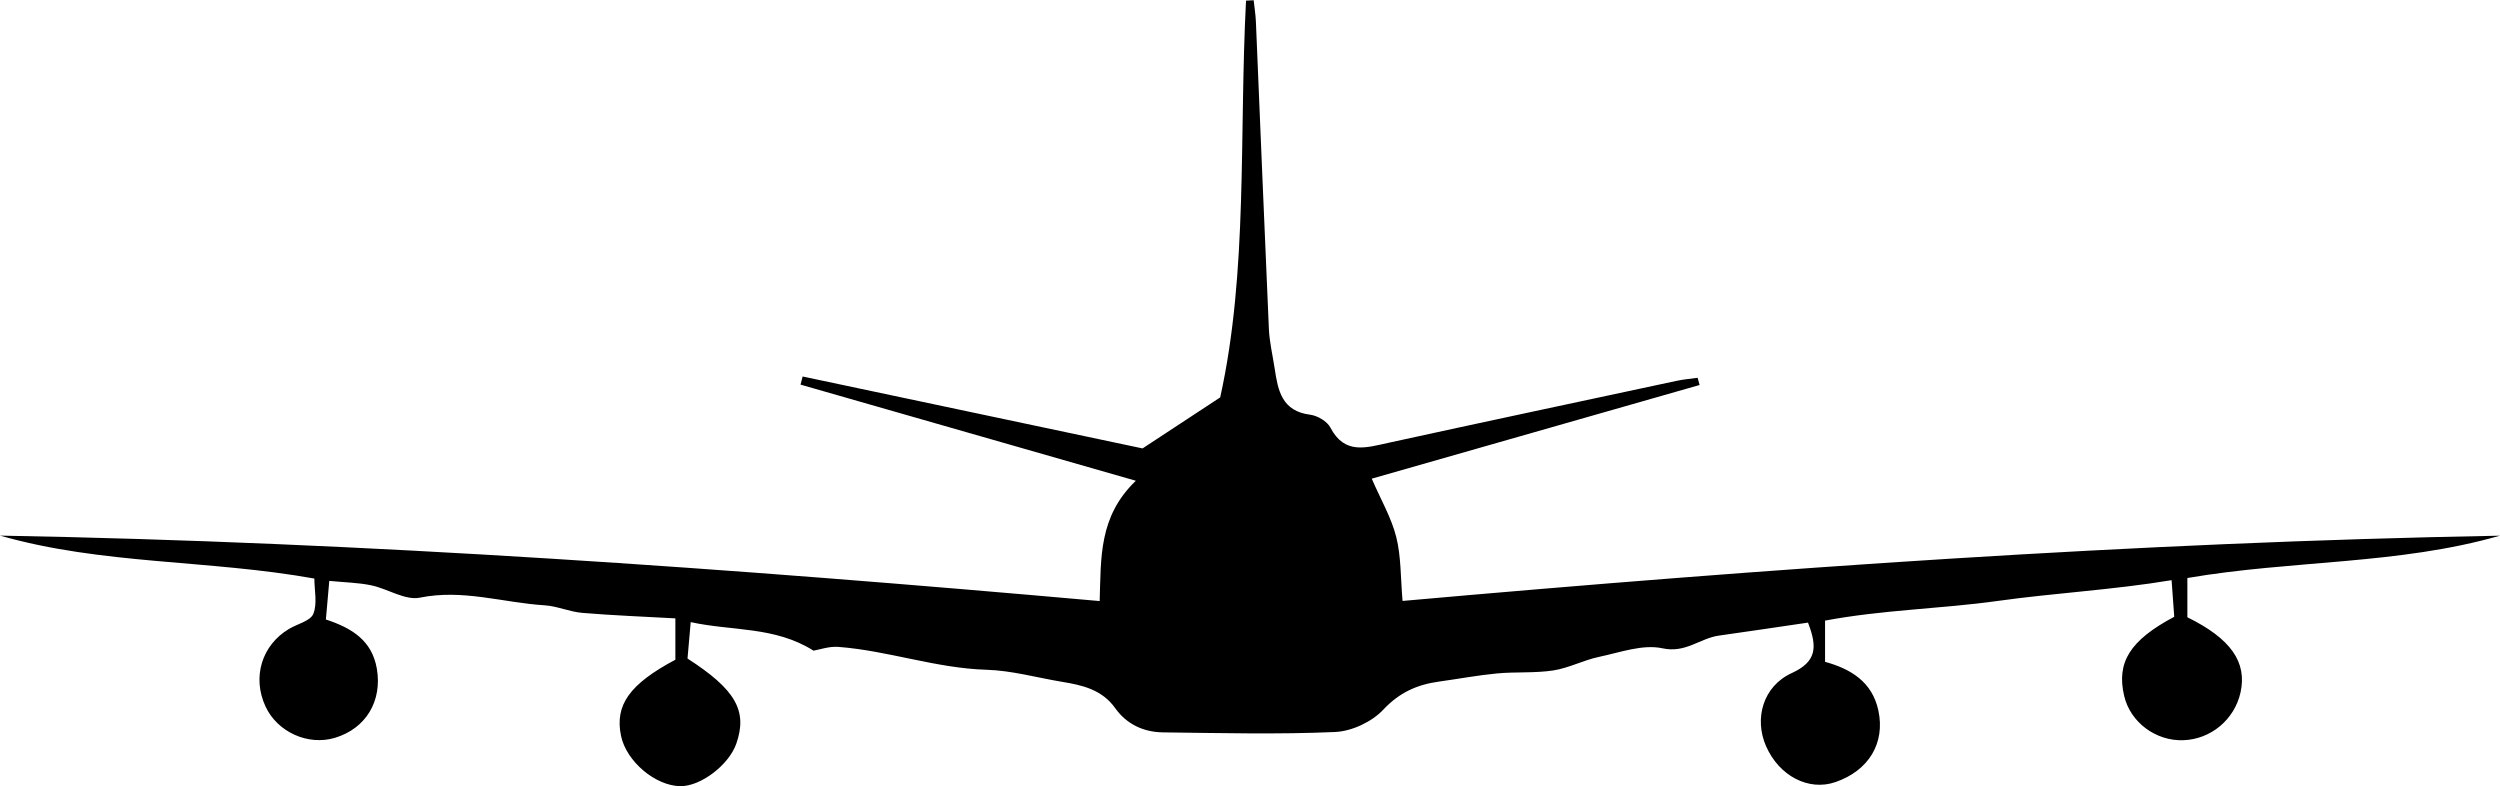 <?xml version="1.0" encoding="utf-8"?>
<!-- Generator: Adobe Illustrator 23.1.0, SVG Export Plug-In . SVG Version: 6.00 Build 0)  -->
<svg version="1.1" id="Layer_1" xmlns="http://www.w3.org/2000/svg" xmlns:xlink="http://www.w3.org/1999/xlink" x="0px" y="0px"
	 viewBox="0 0 405.67 127.54" style="enable-background:new 0 0 405.67 127.54;" xml:space="preserve">
<path d="M293.38,101.03c-4.97,0.73-9.72,1.44-14.47,2.11c-3.06,0.43-5.38,2.88-9.14,2.06c-3.19-0.7-6.88,0.67-10.3,1.39
	c-2.52,0.53-4.9,1.81-7.42,2.2c-3.01,0.46-6.12,0.2-9.17,0.49c-3.14,0.3-6.25,0.89-9.38,1.32c-3.54,0.49-6.42,1.76-9.04,4.56
	c-1.84,1.97-5.11,3.5-7.81,3.62c-9.3,0.41-18.63,0.17-27.94,0.06c-3.14-0.04-5.88-1.31-7.74-3.92c-2.14-3.01-5.31-3.74-8.62-4.28
	c-4.1-0.68-8.18-1.84-12.29-1.96c-8.19-0.25-15.92-3.09-24.01-3.71c-1.51-0.12-3.08,0.45-4.04,0.61
	c-6.31-3.97-13.17-3.15-19.93-4.63c-0.22,2.48-0.37,4.25-0.52,5.91c7.83,5.04,9.77,8.49,7.92,13.81c-1.2,3.45-5.77,6.93-9.06,6.9
	c-4.08-0.04-8.79-4.03-9.65-8.17c-1.03-4.98,1.36-8.38,8.82-12.35c0-1.86,0-3.83,0-6.71c-5-0.28-10.06-0.47-15.09-0.89
	c-2.06-0.17-4.07-1.1-6.13-1.23c-6.73-0.42-13.28-2.66-20.25-1.24c-2.38,0.48-5.2-1.44-7.87-2c-2.08-0.44-4.25-0.47-6.82-0.72
	c-0.2,2.29-0.37,4.21-0.55,6.26c4.24,1.4,7.48,3.41,8.27,7.99c0.89,5.2-1.73,9.68-6.79,11.21c-4.36,1.32-9.34-0.92-11.27-5.07
	c-2.2-4.72-0.64-9.94,3.79-12.59c1.36-0.82,3.49-1.29,3.96-2.45c0.68-1.67,0.17-3.83,0.17-5.73c-17.16-3.08-34.45-2.23-51-6.97
	c59.47,1.07,118.73,5.32,178.43,10.62c0.23-7.05-0.17-13.72,5.87-19.52c-18.89-5.41-36.65-10.51-54.41-15.6
	c0.11-0.44,0.22-0.88,0.34-1.32c18.77,3.97,37.55,7.95,55.16,11.67c4.51-2.96,8.17-5.37,12.6-8.28c4.54-20.54,3.05-42.57,4.19-64.38
	c0.41-0.02,0.83-0.04,1.24-0.06c0.12,1.15,0.31,2.29,0.36,3.44c0.71,16.64,1.37,33.28,2.11,49.92c0.1,2.15,0.62,4.28,0.94,6.41
	c0.53,3.55,1.16,6.9,5.75,7.48c1.19,0.15,2.76,1.07,3.29,2.09c2.31,4.42,5.77,3.27,9.38,2.48c15.6-3.41,31.22-6.73,46.83-10.07
	c1.11-0.24,2.25-0.33,3.38-0.49c0.11,0.39,0.22,0.78,0.32,1.17c-17.68,5.05-35.36,10.1-53.2,15.2c1.5,3.46,3.2,6.36,3.98,9.48
	c0.79,3.15,0.69,6.52,1.02,10.36c59.52-5.29,118.69-9.5,178.07-10.59c-16.47,4.73-33.71,3.95-50.72,6.87c0,2.2,0,4.28,0,6.37
	c7.04,3.46,9.73,7.28,8.62,12.23c-0.99,4.38-4.79,7.55-9.25,7.72c-4.49,0.17-8.62-2.91-9.62-7.17c-1.29-5.45,0.91-9.03,8.12-12.86
	c-0.12-1.63-0.25-3.41-0.43-5.94c-9.57,1.59-18.95,2.07-28.22,3.37c-9.21,1.29-18.56,1.42-28.01,3.19c0,2.32,0,4.4,0,6.69
	c4.16,1.15,7.65,3.23,8.65,7.9c1.14,5.29-1.58,9.77-6.98,11.62c-4.34,1.49-9.11-0.99-11.24-5.82c-1.97-4.47-0.51-9.76,4.2-11.89
	C294.76,107.36,294.94,105.06,293.38,101.03z"/>
</svg>
